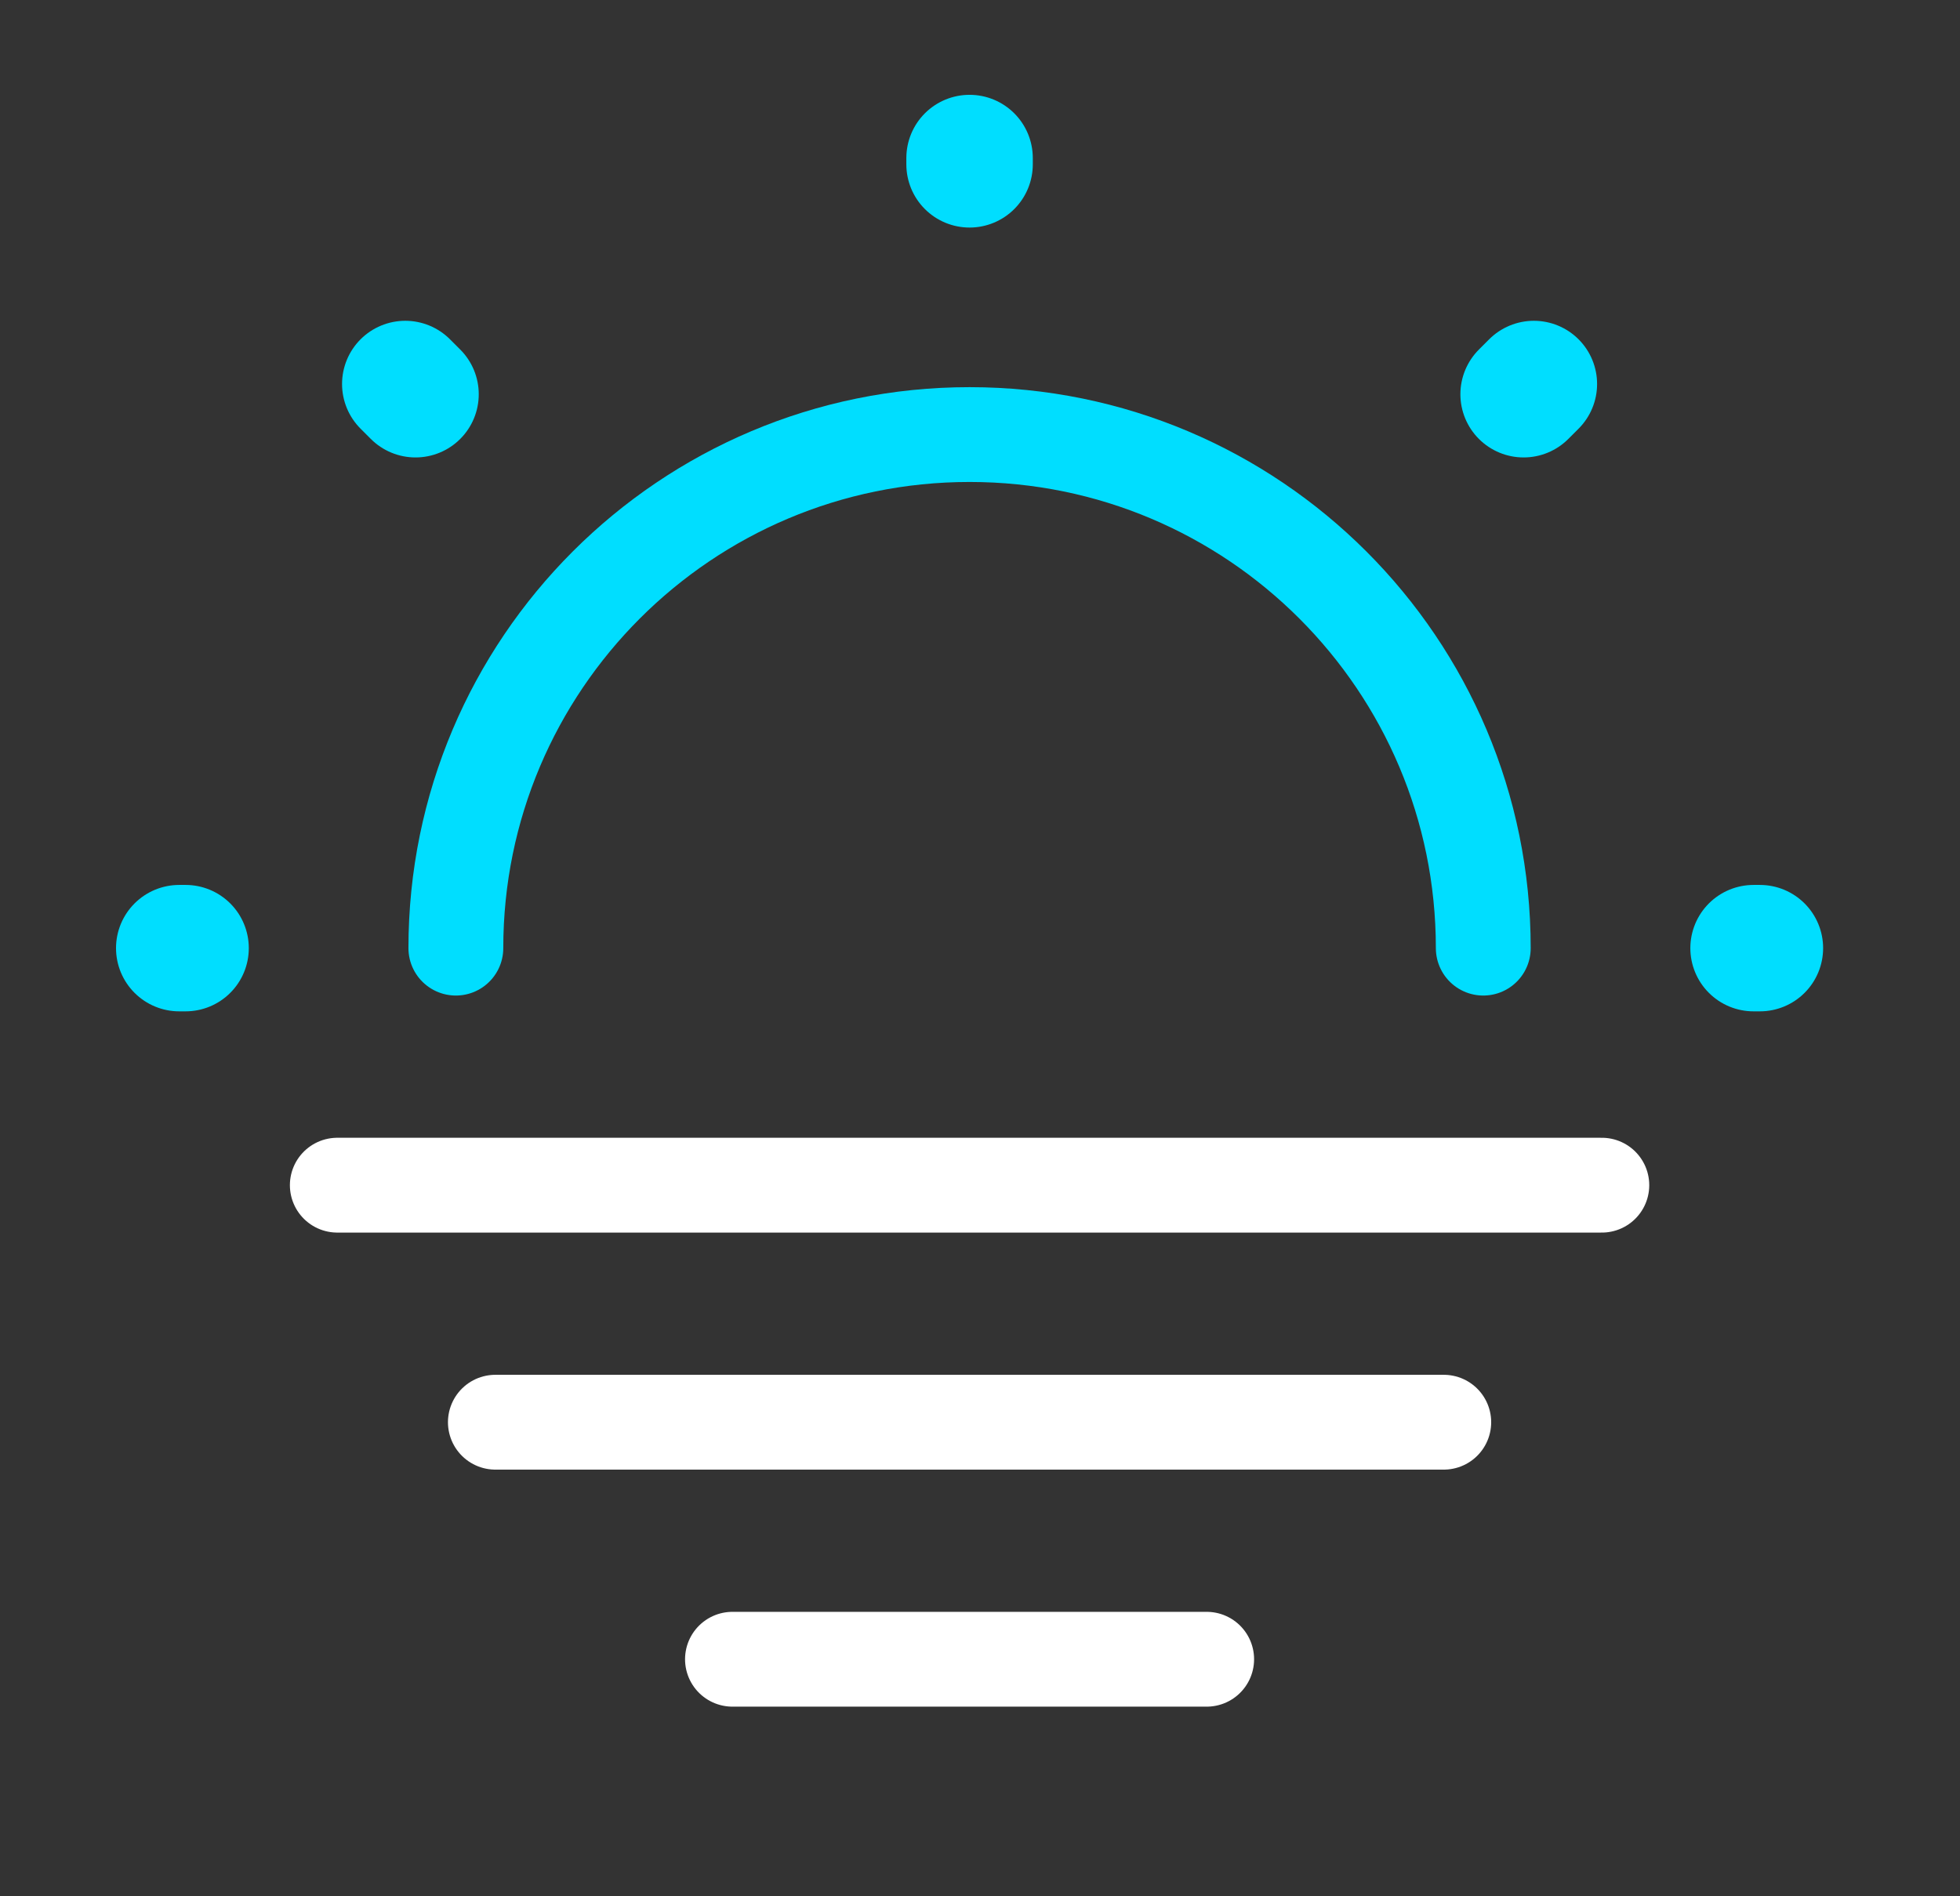 <svg width="31" height="30" viewBox="0 0 31 30" fill="none" xmlns="http://www.w3.org/2000/svg">
<rect x="0" y="0" width="31" height="30" fill="#333333" stroke="none"/>
<path d="M23.46 15C23.46 10.512 19.823 6.875 15.335 6.875C10.848 6.875 7.21 10.512 7.21 15" stroke="#00DEFF" stroke-width="1.5" stroke-linecap="round" stroke-linejoin="round"/>
<path d="M6.572 6.237L6.41 6.075M24.098 6.237L24.26 6.075L24.098 6.237ZM15.335 2.6V2.5V2.6ZM2.935 15H2.835H2.935ZM27.835 15H27.735H27.835Z" stroke="#00DEFF" stroke-width="2" stroke-linecap="round" stroke-linejoin="round"/>
<path d="M5.335 18.75H25.335" stroke="white" stroke-width="1.5" stroke-miterlimit="10" stroke-linecap="round" stroke-linejoin="round"/>
<path d="M7.835 22.5H22.835" stroke="white" stroke-width="1.5" stroke-miterlimit="10" stroke-linecap="round" stroke-linejoin="round"/>
<path d="M11.585 26.25H19.085" stroke="white" stroke-width="1.5" stroke-miterlimit="10" stroke-linecap="round" stroke-linejoin="round"/>
</svg>
